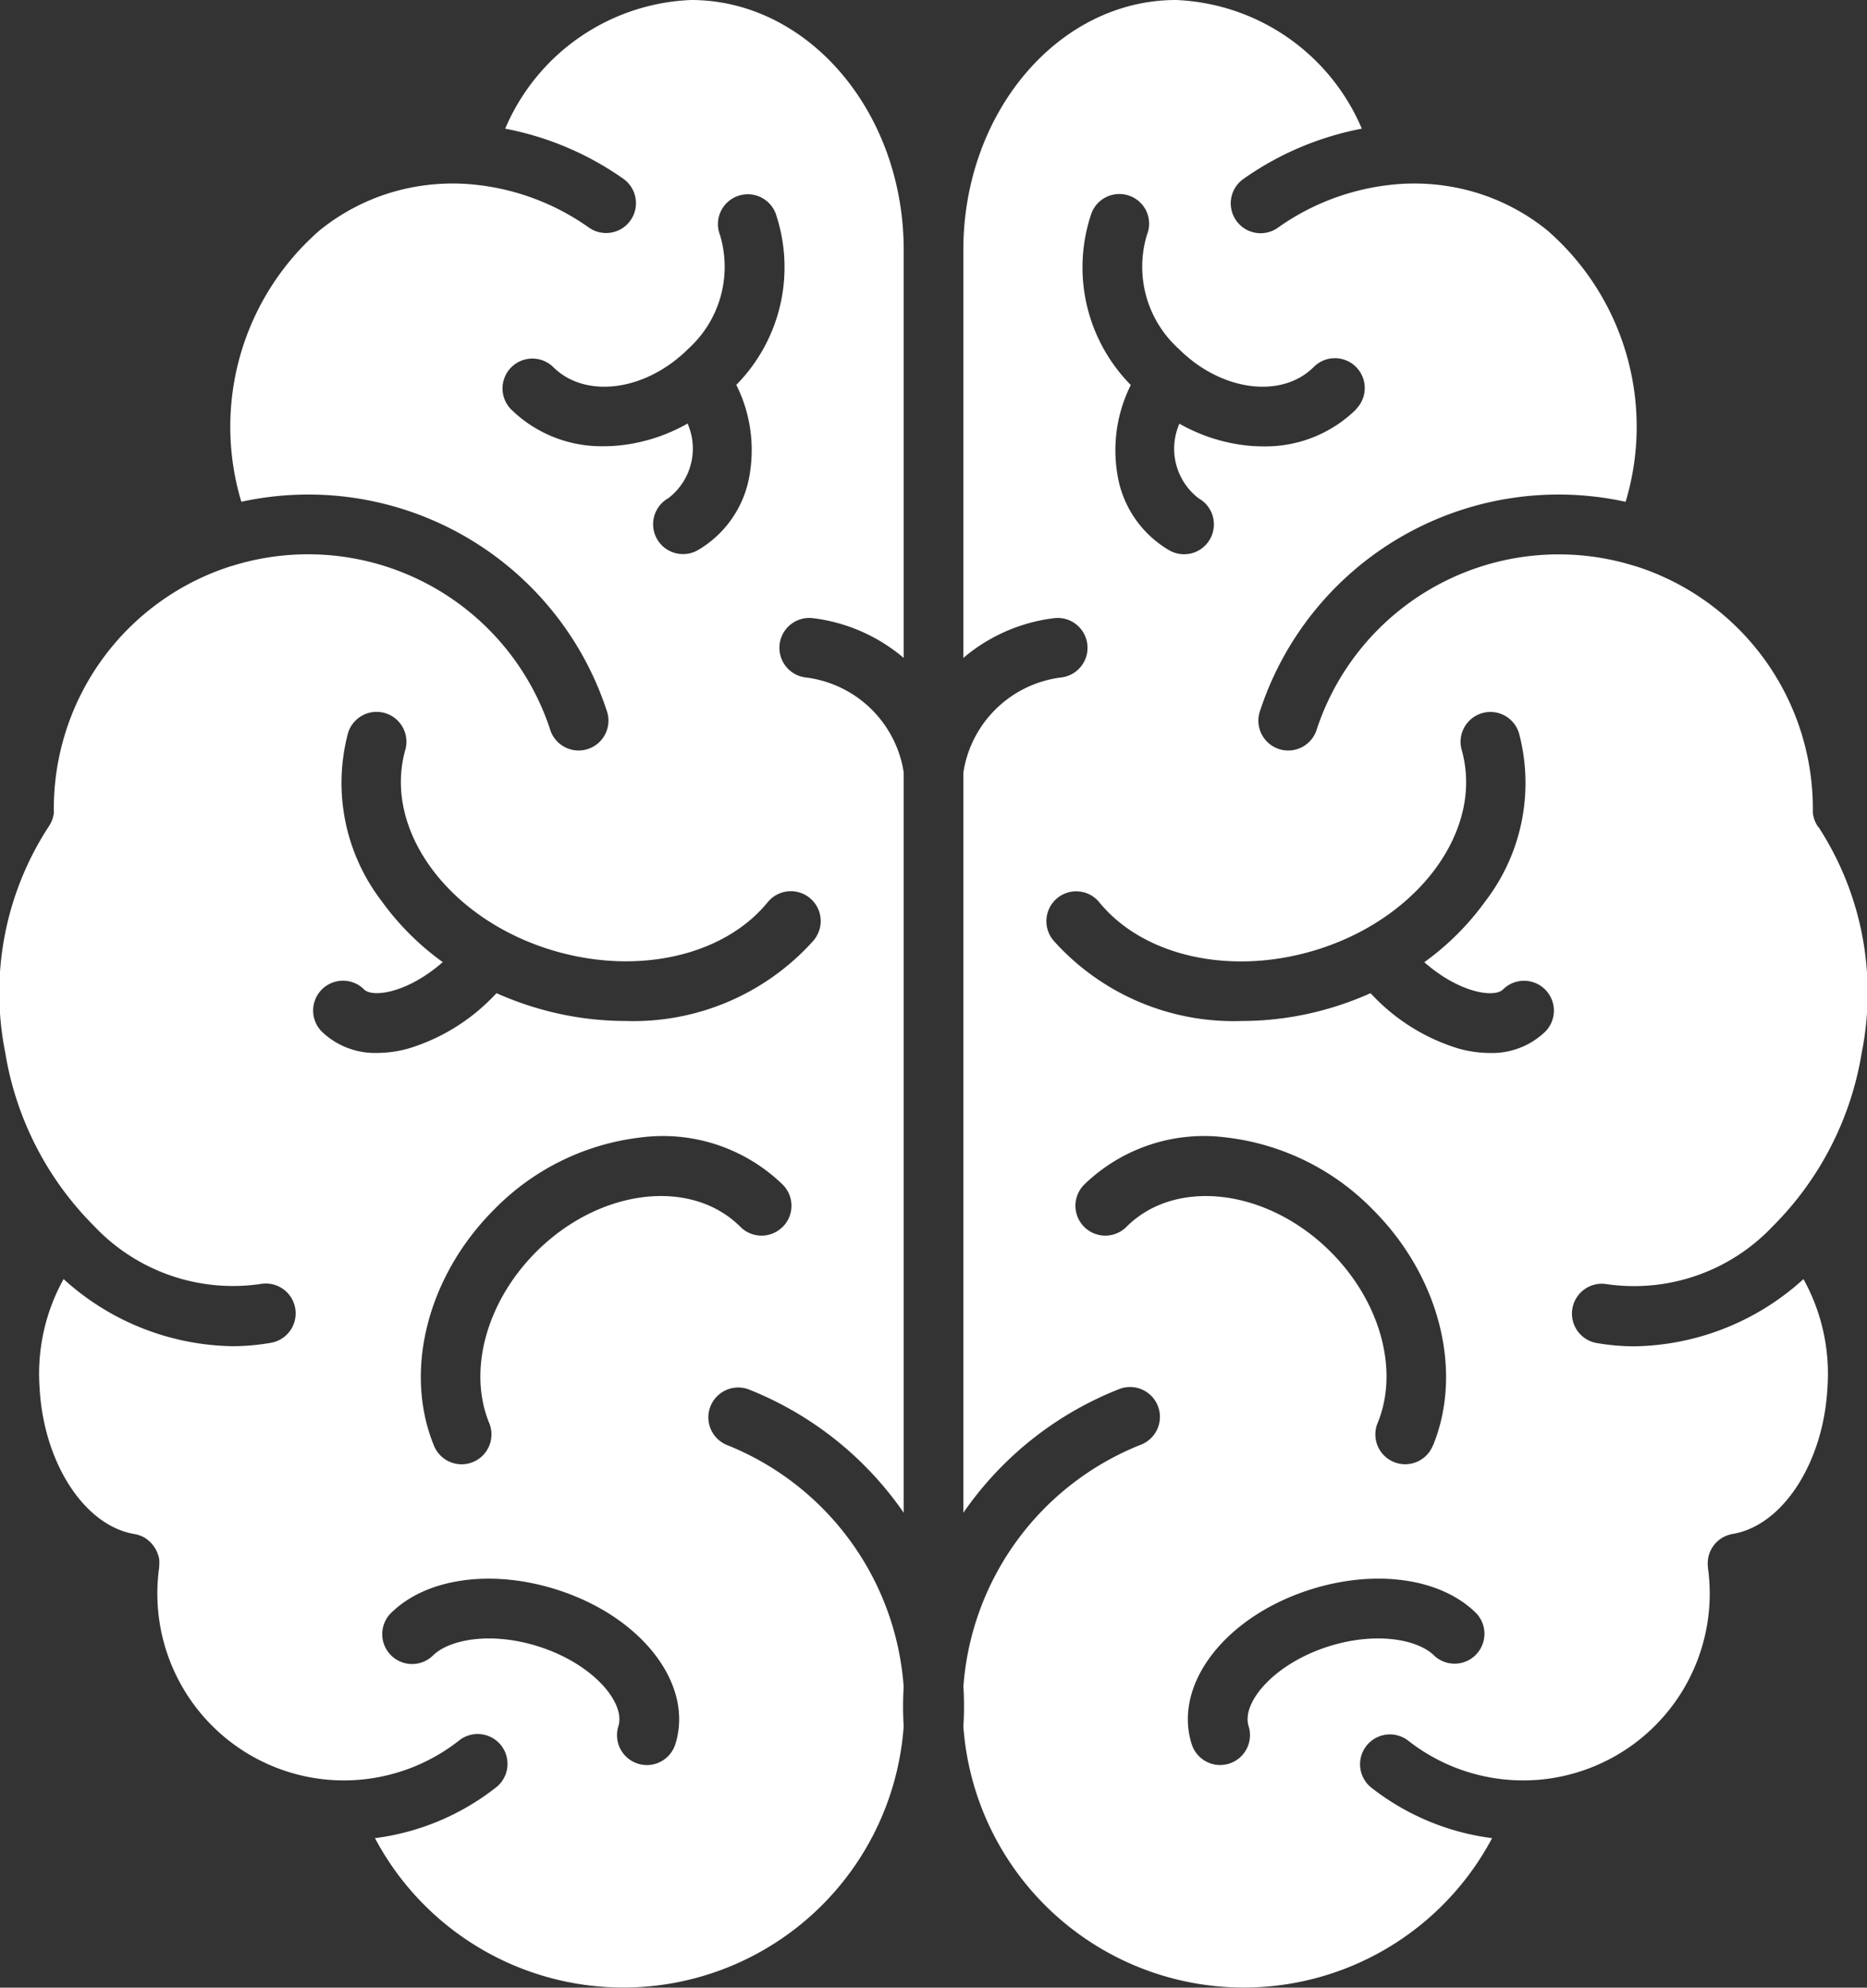 <svg xmlns="http://www.w3.org/2000/svg" xmlns:xlink="http://www.w3.org/1999/xlink" width="75.613" height="80.469" viewBox="0 0 75.613 80.469">
  <rect x="0" y="0" width="75.613" height="80.469" fill="#333333" stroke="none"/>
  <defs>
    <clipPath id="clip-path">
      <rect id="Rectangle_1512" data-name="Rectangle 1512" width="75.613" height="80.469" fill="#fff"/>
    </clipPath>
  </defs>
  <g id="t2s1_p7_3a" clip-path="url(#clip-path)">
    <path id="Path_1291" data-name="Path 1291" d="M592.2,33.476a12.305,12.305,0,0,1,1.753,9.149,12.836,12.836,0,0,1-3.6,7.018,7.727,7.727,0,0,1-6.732,2.344,1.209,1.209,0,0,0-.42,2.381,8.981,8.981,0,0,0,1.567.137,10.415,10.415,0,0,0,6.827-2.721,7.914,7.914,0,0,1,.971,4.4c-.163,3.036-1.814,5.58-3.839,5.917l-.047.01c-.021,0-.041.008-.061.013l-.057.017c-.019.006-.039.012-.058.019l-.055.023c-.018.008-.037.015-.055.024s-.035.019-.053.028l-.051.028-.05.034-.046.032-.047.039c-.014.012-.028.024-.042.037s-.028.028-.043.042l-.039.041c-.013.014-.026.03-.038.046l-.035.045c-.011.016-.022.032-.032.048s-.021.032-.031.048-.019.034-.028.05-.018.035-.027.052-.016.035-.023.052l-.022.055c-.006.019-.012.037-.017.056s-.012.037-.017.056-.008.039-.012.059-.008.038-.011.057,0,.041-.006.062,0,.038-.005.057,0,.042,0,.064,0,.037,0,.057,0,.044.006.065,0,.03,0,.046a7.564,7.564,0,0,1-6.99,8.6h-.01a7.547,7.547,0,0,1-5.135-1.591,1.209,1.209,0,0,0-1.488,1.906,9.983,9.983,0,0,0,4.882,2.038A11.385,11.385,0,0,1,557.572,69.9c.016-.269.025-.541.025-.814s-.008-.548-.024-.812a11.425,11.425,0,0,1,7.169-9.779,1.209,1.209,0,1,0-.889-2.248,13.814,13.814,0,0,0-6.033,4.646q-.128.173-.249.35V31.282c.012-.082.026-.164.043-.246a4.58,4.58,0,0,1,3.907-3.608,1.209,1.209,0,0,0-.129-2.411,1.333,1.333,0,0,0-.147.009,6.982,6.982,0,0,0-3.675,1.61V10.122C557.57,4.541,561.433,0,566.181,0a8.554,8.554,0,0,1,7.527,5.209,12.3,12.3,0,0,0-4.786,2.029,1.209,1.209,0,1,0,1.385,1.982,9.705,9.705,0,0,1,5.148-1.783,8.854,8.854,0,0,1,1.619.081,8.487,8.487,0,0,1,4.159,1.819,10.537,10.537,0,0,1,3.159,10.978,12.72,12.72,0,0,0-14.831,8.543,1.209,1.209,0,0,0,2.3.738,10.319,10.319,0,0,1,12.926-6.674l.011,0,.018.006a10.3,10.3,0,0,1,7.159,9.848s0,.008,0,.011c0,.026,0,.052,0,.077s0,.029,0,.043.007.049.011.073,0,.03.007.046.01.042.016.063.009.036.014.053.012.033.018.05.015.041.024.061.013.027.019.041.021.046.034.068l.021.036c.014.022.027.045.041.066l.006.009M581.133,41.77a1.209,1.209,0,0,0-1.71-1.71c-.343.343-1.761.146-3.185-1.106a10.865,10.865,0,0,0,2.472-2.466,7.858,7.858,0,0,0,1.362-6.811,1.209,1.209,0,0,0-2.324.666c.939,3.277-1.792,6.943-6.088,8.173-3.376.967-6.825.168-8.583-1.987a1.209,1.209,0,0,0-1.361-.367h0a1.21,1.21,0,0,0-.485,1.927,9.782,9.782,0,0,0,7.617,3.245,12.674,12.674,0,0,0,3.48-.493,13.108,13.108,0,0,0,1.732-.632c.047.049.094.1.142.147a8.01,8.01,0,0,0,3.443,2.1,4.77,4.77,0,0,0,1.241.173,3.106,3.106,0,0,0,2.248-.86m-2.46,24.373a1.2,1.2,0,0,0-.38-.879c-1.432-1.377-4.035-1.739-6.638-.921-3.474,1.091-5.6,3.843-4.839,6.266a1.21,1.21,0,0,0,1.153.847,1.228,1.228,0,0,0,.363-.056,1.209,1.209,0,0,0,.791-1.515c-.3-.951,1.031-2.537,3.256-3.236,1.919-.6,3.587-.274,4.243.363a1.209,1.209,0,0,0,2.051-.868m-2.078-7.634c1.229-3.018.251-6.848-2.439-9.537a9.9,9.9,0,0,0-5.934-2.922,6.966,6.966,0,0,0-5.759,1.909,1.209,1.209,0,0,0,1.71,1.71c2-2,5.714-1.547,8.274,1.013,2.014,2.014,2.779,4.8,1.9,6.929a1.209,1.209,0,0,0,.068,1.06h0a1.209,1.209,0,0,0,2.175-.162m-3.118-41.944a1.209,1.209,0,0,0-1.71-1.71c-1.207,1.208-3.393,1.019-5.066-.365-.032-.029-.064-.057-.1-.083-.1-.089-.2-.182-.3-.281a4.474,4.474,0,0,1-1.294-4.611,1.208,1.208,0,0,0-.037-1h0a1.209,1.209,0,0,0-2.2.1,6.776,6.776,0,0,0,1.586,6.972,5.891,5.891,0,0,0-.552,3.559,4.338,4.338,0,0,0,2.114,3.135,1.206,1.206,0,0,0,1.647-.457,1.209,1.209,0,0,0-.457-1.647,2.526,2.526,0,0,1-.783-3.024,7.072,7.072,0,0,0,2.743.885,6.2,6.2,0,0,0,.646.033,5.23,5.23,0,0,0,3.768-1.5" transform="translate(-518.555)" fill="#fff"/>
    <path id="Path_1292" data-name="Path 1292" d="M36.6,31.282V61.243q-.122-.176-.249-.35a13.812,13.812,0,0,0-6.034-4.646,1.209,1.209,0,0,0-.889,2.248,11.425,11.425,0,0,1,7.17,9.786c-.015.264-.024.533-.024.8s.009.544.024.814a11.385,11.385,0,0,1-21.412,4.521,9.981,9.981,0,0,0,4.882-2.038,1.209,1.209,0,1,0-1.487-1.906,7.544,7.544,0,0,1-5.135,1.591h-.009a7.565,7.565,0,0,1-6.991-8.6c0-.015,0-.03,0-.046s0-.044.006-.065,0-.038,0-.057,0-.044,0-.064,0-.038,0-.057,0-.041-.007-.062-.007-.038-.011-.057-.007-.039-.012-.059L6.4,62.947c-.006-.019-.011-.037-.018-.056s-.015-.036-.021-.055-.015-.035-.023-.052-.018-.035-.027-.052l-.028-.051-.032-.048c-.01-.017-.021-.032-.033-.048s-.023-.03-.035-.045l-.037-.046-.039-.041c-.014-.014-.028-.029-.042-.042s-.028-.025-.043-.037l-.046-.039L5.93,62.3l-.05-.034-.05-.028c-.018-.01-.035-.02-.053-.028s-.036-.017-.055-.024-.036-.016-.055-.023-.039-.013-.059-.019l-.057-.017c-.02-.006-.04-.009-.06-.013l-.047-.01c-2.026-.338-3.676-2.882-3.84-5.917a7.908,7.908,0,0,1,.971-4.405A10.413,10.413,0,0,0,9.4,54.5a8.987,8.987,0,0,0,1.567-.137,1.209,1.209,0,1,0-.421-2.381,7.727,7.727,0,0,1-6.732-2.344,12.835,12.835,0,0,1-3.6-7.018,12.306,12.306,0,0,1,1.753-9.149l.006-.01c.015-.021.028-.042.041-.064s.016-.025.023-.038.022-.044.033-.066.014-.028.02-.042.015-.04.023-.06.013-.035.019-.052.009-.034.013-.051.012-.043.017-.064,0-.03.008-.044.008-.05.01-.075,0-.028,0-.043,0-.051,0-.077v-.011a10.3,10.3,0,0,1,7.16-9.848l.018-.006.01,0A10.319,10.319,0,0,1,22.3,29.595a1.209,1.209,0,0,0,2.3-.738A12.719,12.719,0,0,0,9.774,20.314,10.54,10.54,0,0,1,12.934,9.336a8.486,8.486,0,0,1,4.159-1.818,8.811,8.811,0,0,1,1.62-.081A9.7,9.7,0,0,1,23.86,9.22a1.209,1.209,0,0,0,1.385-1.982A12.307,12.307,0,0,0,20.46,5.209,8.553,8.553,0,0,1,27.987,0C32.735,0,36.6,4.541,36.6,10.122V26.636a6.987,6.987,0,0,0-3.675-1.61,1.327,1.327,0,0,0-.147-.009h0a1.209,1.209,0,0,0-.133,2.411,4.58,4.58,0,0,1,3.911,3.6c.017.086.032.169.044.249m-3.439,6.437a1.209,1.209,0,0,0-2.069-1.189c-1.759,2.155-5.208,2.954-8.584,1.987-4.295-1.23-7.026-4.9-6.088-8.173a1.209,1.209,0,0,0-2.324-.666,7.858,7.858,0,0,0,1.363,6.811,10.859,10.859,0,0,0,2.472,2.466c-1.424,1.253-2.842,1.45-3.185,1.107a1.209,1.209,0,0,0-1.71,1.71,3.105,3.105,0,0,0,2.248.86,4.766,4.766,0,0,0,1.241-.173,8,8,0,0,0,3.443-2.1l.141-.146a13.054,13.054,0,0,0,1.733.631,12.648,12.648,0,0,0,3.479.494,9.783,9.783,0,0,0,7.616-3.244,1.228,1.228,0,0,0,.222-.372M31.7,49.669a1.209,1.209,0,0,0,0-1.71,6.968,6.968,0,0,0-5.759-1.909,9.9,9.9,0,0,0-5.934,2.922c-2.687,2.687-3.666,6.511-2.442,9.529a1.209,1.209,0,1,0,2.248-.89c-.875-2.13-.11-4.914,1.9-6.929,2.561-2.56,6.272-3.014,8.274-1.013a1.208,1.208,0,0,0,1.71,0M29.818,15.584a6.783,6.783,0,0,0,1.594-6.949,1.209,1.209,0,1,0-2.251.883,4.473,4.473,0,0,1-1.294,4.61c-.1.1-.2.192-.3.281a1.145,1.145,0,0,0-.1.081c-1.673,1.384-3.859,1.573-5.067.365a1.209,1.209,0,0,0-1.709,1.71,5.23,5.23,0,0,0,3.767,1.5,6.231,6.231,0,0,0,.646-.033,7.075,7.075,0,0,0,2.743-.885,2.526,2.526,0,0,1-.783,3.024,1.209,1.209,0,0,0,.6,2.261,1.2,1.2,0,0,0,.594-.157,4.339,4.339,0,0,0,2.114-3.135,5.89,5.89,0,0,0-.552-3.559M27.352,70.609c.76-2.423-1.366-5.176-4.839-6.266-2.6-.816-5.2-.456-6.63.914a1.209,1.209,0,1,0,1.662,1.755c.656-.636,2.324-.965,4.243-.363,2.226.7,3.555,2.285,3.256,3.236a1.21,1.21,0,0,0,.792,1.516,1.224,1.224,0,0,0,.363.056,1.21,1.21,0,0,0,1.153-.847" transform="translate(0)" fill="#fff"/>
  </g>
</svg>
